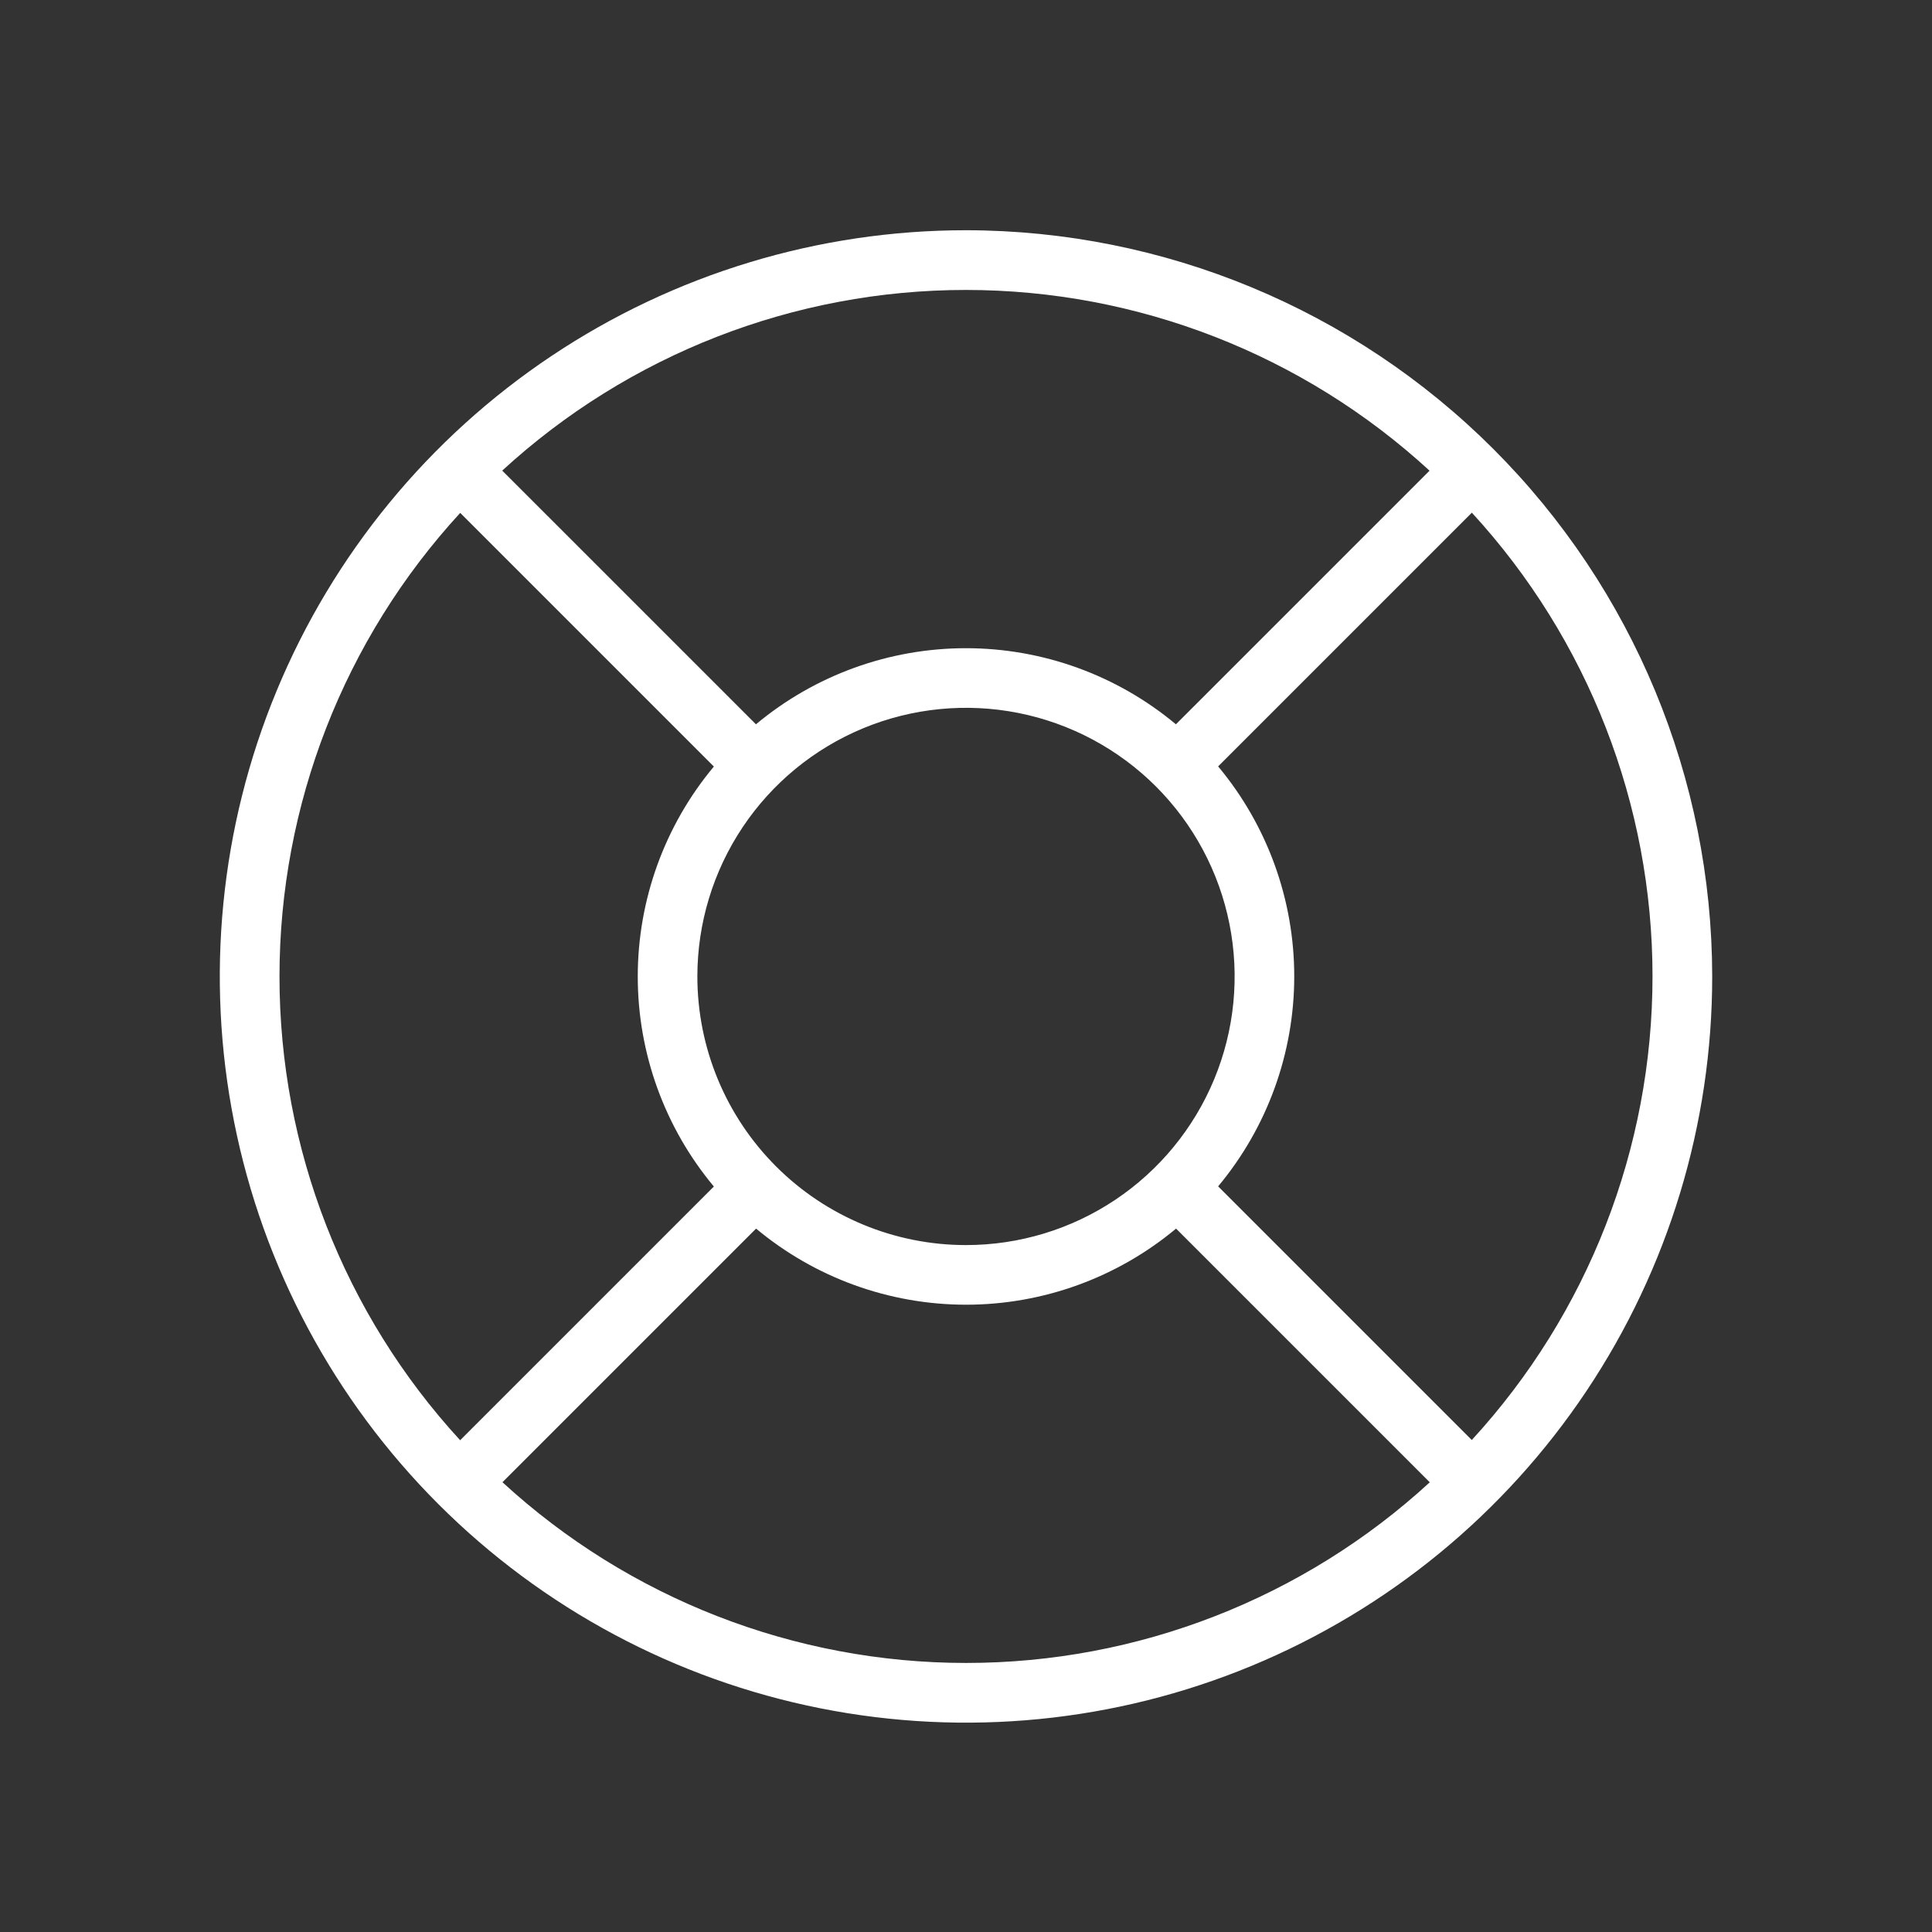 <svg width="89" height="89" viewBox="0 0 89 89" fill="none" xmlns="http://www.w3.org/2000/svg">
<rect x="0" y="0" width="89" height="89" fill="#333333" stroke="none"/>
<path d="M44.5 10.606C37.701 10.606 31.055 12.623 25.402 16.4C19.749 20.177 15.343 25.546 12.742 31.827C10.14 38.108 9.459 45.02 10.786 51.688C12.112 58.356 15.386 64.481 20.193 69.288C25.001 74.096 31.126 77.37 37.794 78.696C44.462 80.022 51.373 79.342 57.655 76.74C63.936 74.138 69.305 69.732 73.082 64.079C76.859 58.426 78.875 51.78 78.875 44.981C78.865 35.868 75.24 27.13 68.796 20.686C62.351 14.241 53.614 10.617 44.5 10.606ZM67.803 66.339L56.115 54.651C58.38 51.937 59.621 48.513 59.621 44.978C59.621 41.443 58.38 38.019 56.115 35.305L67.803 23.617C73.155 29.442 76.125 37.064 76.125 44.975C76.125 52.885 73.155 60.507 67.803 66.332V66.339ZM32.125 44.981C32.125 42.534 32.851 40.141 34.211 38.106C35.57 36.071 37.503 34.485 39.764 33.548C42.026 32.612 44.514 32.367 46.914 32.844C49.315 33.322 51.52 34.5 53.251 36.231C54.981 37.962 56.16 40.167 56.637 42.567C57.115 44.968 56.87 47.456 55.933 49.717C54.996 51.978 53.41 53.911 51.375 55.271C49.34 56.631 46.948 57.356 44.5 57.356C41.218 57.356 38.07 56.053 35.75 53.732C33.429 51.411 32.125 48.264 32.125 44.981ZM65.857 21.679L54.17 33.366C51.455 31.101 48.032 29.86 44.497 29.86C40.961 29.86 37.538 31.101 34.824 33.366L23.136 21.679C28.961 16.327 36.583 13.357 44.493 13.357C52.403 13.357 60.025 16.327 65.85 21.679H65.857ZM21.197 23.624L32.885 35.312C30.619 38.026 29.379 41.45 29.379 44.985C29.379 48.52 30.619 51.944 32.885 54.658L21.197 66.346C15.845 60.521 12.875 52.899 12.875 44.988C12.875 37.078 15.845 29.456 21.197 23.631V23.624ZM23.143 68.284L34.83 56.597C37.545 58.862 40.968 60.103 44.504 60.103C48.039 60.103 51.462 58.862 54.177 56.597L65.864 68.284C60.039 73.636 52.417 76.606 44.507 76.606C36.597 76.606 28.975 73.636 23.15 68.284H23.143Z" fill="white"/>
</svg>

